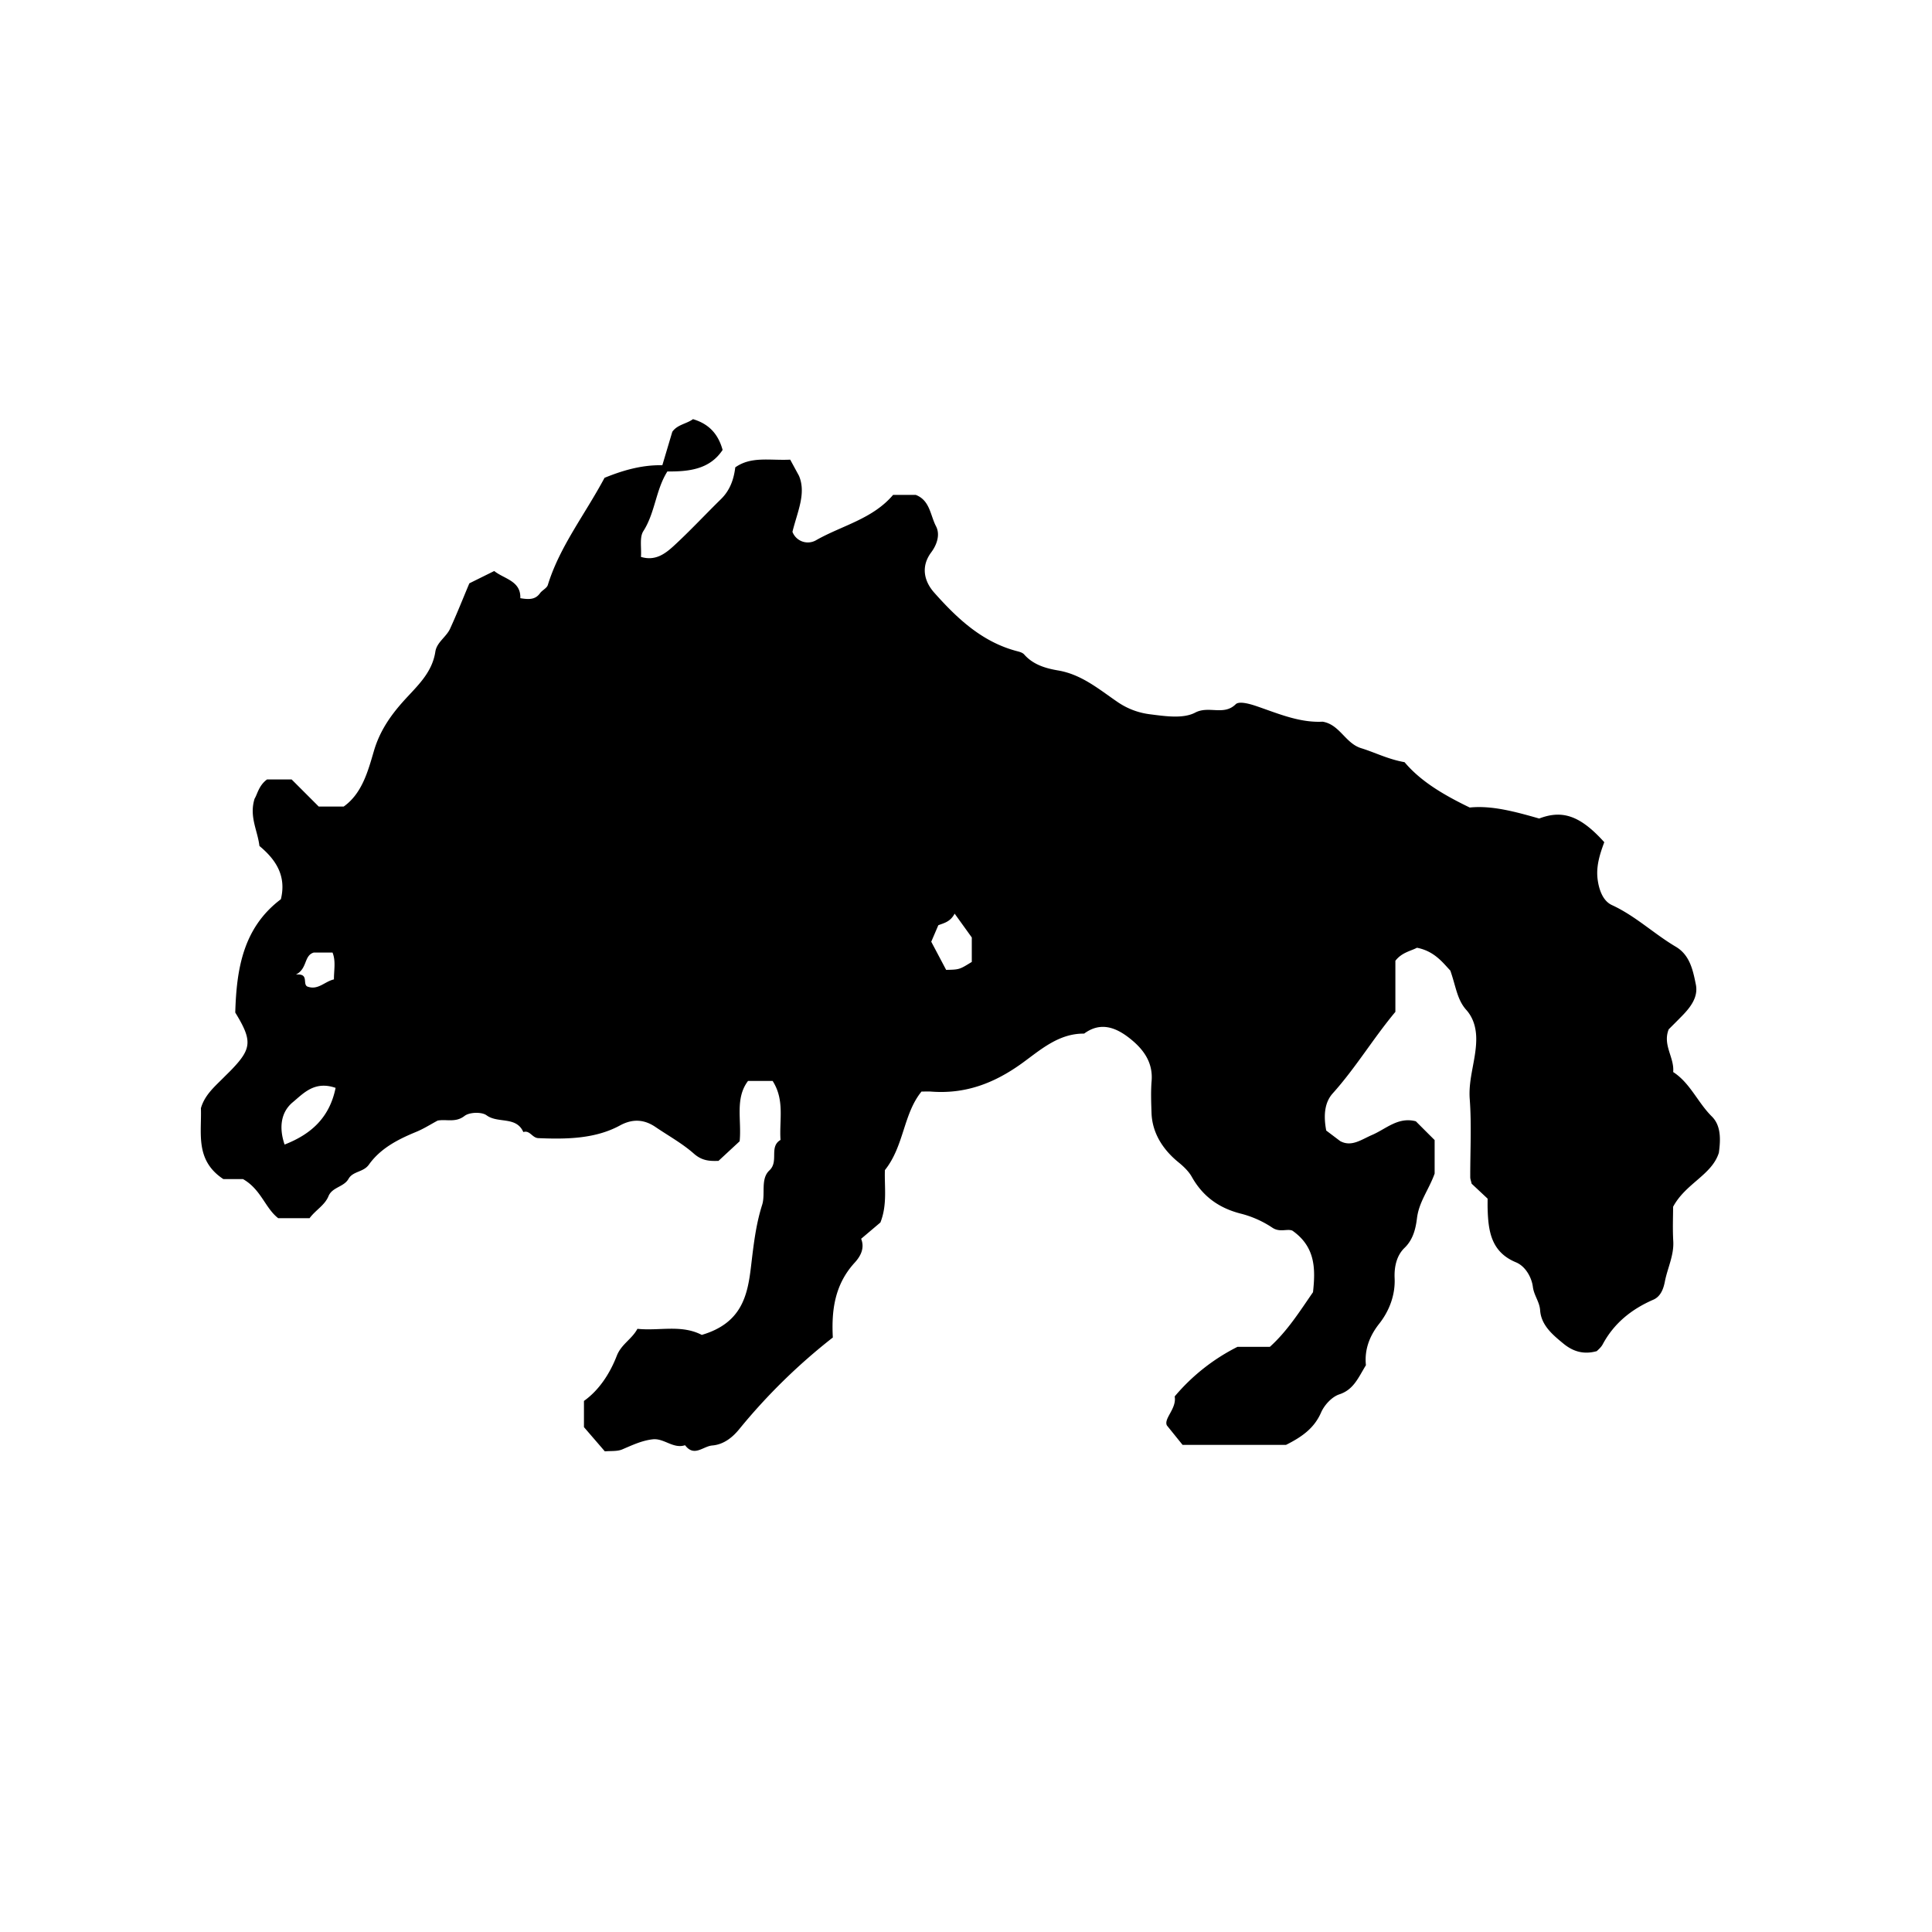 <svg xmlns="http://www.w3.org/2000/svg" xml:space="preserve" width="72px" height="72px" viewBox="0 0 72 72">
    <path fill="currentColor" d="M50.904 50.877c-.287.469-.458.912-.992 1.087-.274.09-.556.395-.677.671-.254.587-.71.911-1.308 1.211h-3.856l-.584-.724c-.128-.257.372-.627.29-1.081a7.4 7.4 0 0 1 2.342-1.849h1.206c.649-.585 1.11-1.317 1.607-2.036.092-.851.102-1.683-.768-2.293-.19-.083-.468.077-.746-.11a3.8 3.8 0 0 0-1.18-.525c-.811-.207-1.412-.64-1.822-1.369-.118-.21-.311-.392-.5-.546-.616-.501-.979-1.131-1.002-1.837-.013-.396-.029-.794.003-1.188.059-.714-.322-1.204-.824-1.599-.506-.397-1.077-.623-1.691-.169-.959-.012-1.651.627-2.334 1.118-1.036.742-2.101 1.137-3.358 1.043-.107-.009-.215-.002-.368-.002-.681.834-.647 2.03-1.364 2.927-.024.608.097 1.284-.168 1.952l-.718.608c.161.399-.085.721-.247.897-.743.816-.861 1.777-.808 2.782a22 22 0 0 0-3.485 3.412c-.213.263-.547.575-1.009.612-.343.028-.673.442-1.013-.01-.441.145-.783-.267-1.204-.22-.405.045-.768.219-1.139.377-.185.078-.415.051-.646.072l-.779-.903v-.976c.557-.396.962-1.009 1.222-1.679.17-.438.563-.62.771-1.009.81.087 1.63-.17 2.398.227 1.481-.436 1.705-1.457 1.833-2.533.094-.784.175-1.554.417-2.314.13-.411-.07-.966.27-1.283.364-.339-.026-.878.415-1.136-.053-.724.166-1.479-.295-2.199h-.916c-.495.655-.234 1.455-.313 2.249l-.789.731c-.295.007-.596.014-.917-.27-.427-.378-.946-.664-1.423-.988-.357-.244-.79-.357-1.33-.063-.923.502-1.994.517-3.044.473-.231-.01-.313-.305-.558-.226-.266-.601-.945-.312-1.369-.624-.182-.134-.638-.119-.82.021-.341.266-.683.111-1.006.176-.272.146-.528.31-.806.423-.677.279-1.324.612-1.755 1.218-.204.287-.595.24-.758.528-.174.309-.607.306-.747.646-.141.343-.478.514-.706.822h-1.167c-.488-.374-.636-1.072-1.314-1.458h-.732c-1.064-.702-.803-1.715-.836-2.641.142-.499.523-.814.864-1.159.101-.102.206-.201.305-.306.727-.764.745-1.067.111-2.1.047-1.604.283-3.156 1.7-4.223.218-.889-.207-1.492-.799-1.985-.069-.583-.389-1.096-.18-1.763.104-.166.155-.49.463-.716h.917l1.01 1.01h.93c.683-.485.905-1.315 1.126-2.072.213-.727.604-1.296 1.072-1.823.507-.57 1.093-1.06 1.218-1.878.053-.349.405-.545.547-.851.25-.544.47-1.101.72-1.695l.927-.459c.363.295.999.364.972 1.013.321.053.558.059.733-.184.083-.115.256-.188.293-.31.439-1.425 1.367-2.6 2.113-3.992.604-.246 1.343-.486 2.154-.469l.371-1.246c.19-.271.53-.294.771-.471.563.167.932.521 1.104 1.147-.476.721-1.247.81-2.058.802-.435.686-.454 1.534-.897 2.226-.148.232-.063.614-.088.958.534.163.901-.117 1.217-.405.609-.559 1.173-1.168 1.765-1.748.335-.328.478-.734.533-1.184.598-.421 1.281-.25 2.047-.287l.327.602c.278.658-.062 1.345-.243 2.087a.613.613 0 0 0 .873.318c.962-.551 2.111-.79 2.878-1.694h.843c.531.201.543.761.757 1.17.158.303.041.677-.181.974-.394.53-.26 1.078.112 1.497.852.959 1.783 1.841 3.084 2.182.095.024.21.055.27.124.338.384.804.518 1.266.596.874.148 1.524.703 2.211 1.173.385.264.796.408 1.212.46.561.071 1.234.175 1.686-.063.506-.267 1.062.128 1.508-.311.124-.122.499-.024.787.075.797.273 1.593.619 2.452.575.641.104.844.806 1.438.988.51.156.99.409 1.616.521.595.709 1.447 1.216 2.429 1.69.814-.083 1.674.148 2.588.41.866-.333 1.534-.108 2.426.882-.161.434-.313.893-.247 1.392.053.395.201.8.533.952.875.403 1.564 1.07 2.38 1.552.527.312.64.883.747 1.41.094.469-.202.85-.524 1.177-.176.181-.354.357-.488.491-.235.589.216 1.044.167 1.592.632.406.913 1.134 1.441 1.656.33.327.336.819.261 1.353-.261.829-1.235 1.137-1.705 2.012 0 .355-.021.82.006 1.283.03.531-.215 1-.312 1.5-.043.221-.132.551-.431.68-.808.352-1.463.872-1.887 1.664-.065.122-.186.216-.22.253-.529.149-.925-.019-1.241-.278-.397-.326-.832-.683-.871-1.247-.022-.319-.231-.551-.271-.877-.04-.318-.257-.753-.627-.907-.942-.39-1.037-1.185-1.059-2.034-.002-.107 0-.217 0-.34l-.595-.557c-.023-.107-.052-.173-.052-.239-.003-.971.053-1.947-.019-2.914-.057-.753.227-1.444.242-2.18.01-.438-.096-.835-.369-1.142-.345-.385-.382-.855-.596-1.467-.259-.268-.583-.726-1.245-.851-.206.116-.562.169-.803.486v1.903c-.824.986-1.479 2.086-2.336 3.039-.302.337-.348.819-.241 1.384l.52.393c.422.229.786-.056 1.191-.23.519-.223.968-.682 1.628-.508.212.212.441.442.701.7v1.25c-.22.609-.582 1.047-.658 1.661-.043.349-.129.784-.461 1.104-.292.279-.392.697-.372 1.137.028.629-.205 1.225-.576 1.694-.397.502-.548 1.02-.494 1.544M12.507 40.542c-.789-.274-1.202.21-1.596.535-.442.366-.522.943-.305 1.577.989-.385 1.675-1.002 1.901-2.112m23.709-4.694v-.911l-.639-.888c-.167.312-.402.35-.609.432l-.263.614.555 1.049c.504-.009.502-.018.956-.296m-25.188.472c.5-.05.24.336.419.442.402.157.649-.185.998-.263-.003-.334.077-.68-.053-1.001h-.697c-.378.112-.228.595-.667.822"/>
</svg>
